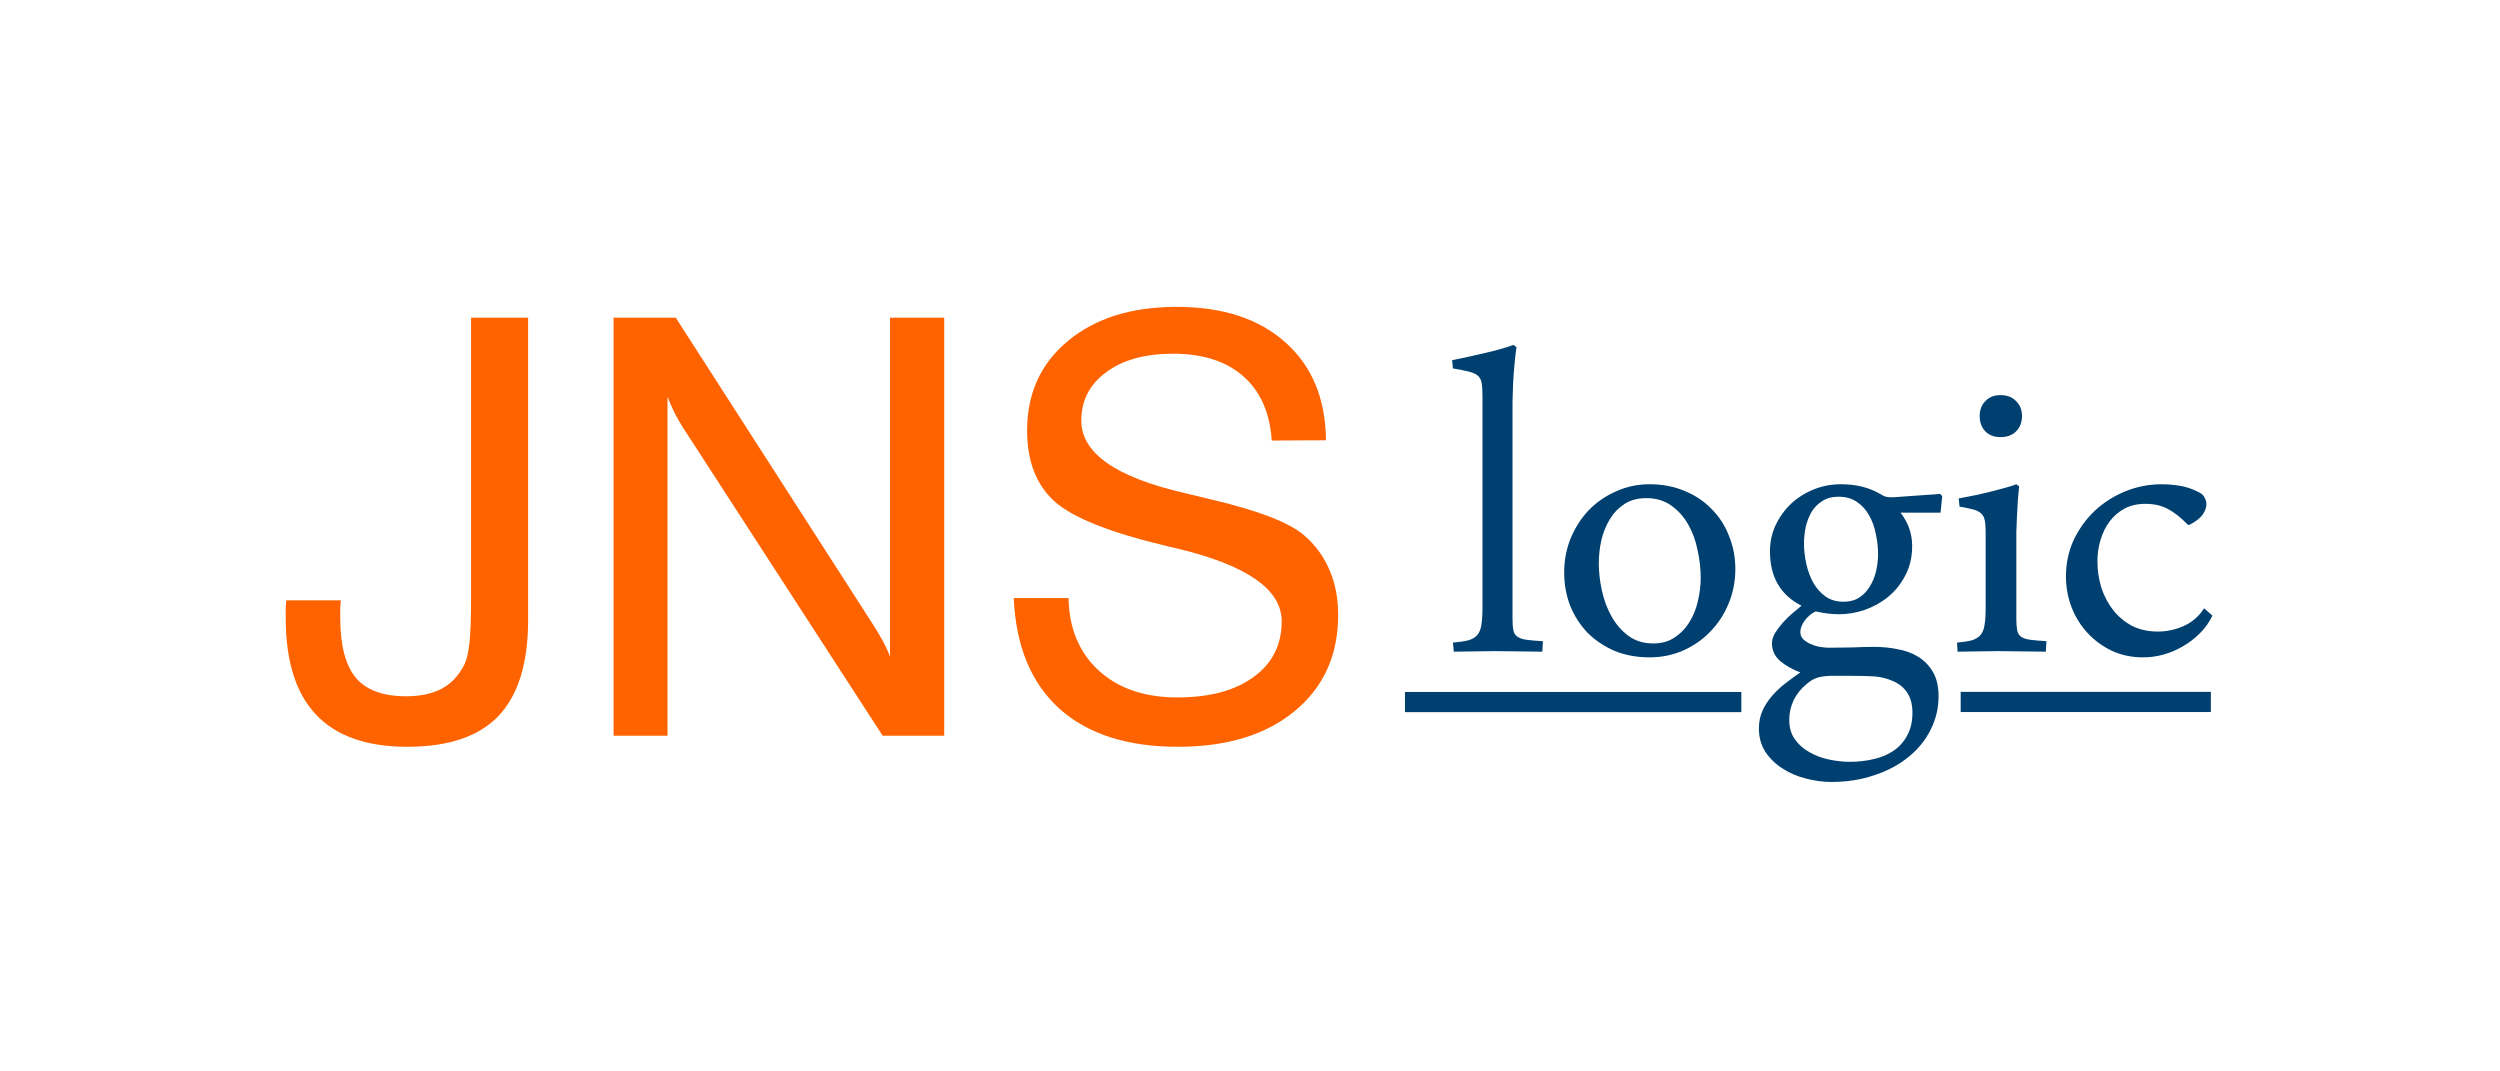 <?xml version="1.0" encoding="UTF-8" standalone="no"?>
<!-- Created with Inkscape (http://www.inkscape.org/) -->

<svg
   xmlns:dc="http://purl.org/dc/elements/1.1/"
   xmlns:cc="http://creativecommons.org/ns#"
   xmlns:rdf="http://www.w3.org/1999/02/22-rdf-syntax-ns#"
   xmlns:svg="http://www.w3.org/2000/svg"
   xmlns="http://www.w3.org/2000/svg"
   xmlns:sodipodi="http://sodipodi.sourceforge.net/DTD/sodipodi-0.dtd"
   xmlns:inkscape="http://www.inkscape.org/namespaces/inkscape"
   width="140mm"
   height="60mm"
   viewBox="0 0 140 60"
   version="1.1"
   id="svg8"
   inkscape:version="0.92.3 (2405546, 2018-03-11)"
   sodipodi:docname="logo.svg">
  <defs
     id="defs2" />
  <sodipodi:namedview
     id="base"
     pagecolor="#ffffff"
     bordercolor="#666666"
     borderopacity="1.0"
     inkscape:pageopacity="0.0"
     inkscape:pageshadow="2"
     inkscape:zoom="0.98994949"
     inkscape:cx="-18.395279"
     inkscape:cy="130.34632"
     inkscape:document-units="px"
     inkscape:current-layer="layer1"
     showgrid="false"
     inkscape:window-width="1920"
     inkscape:window-height="1018"
     inkscape:window-x="-8"
     inkscape:window-y="-8"
     inkscape:window-maximized="1"
     fit-margin-top="0"
     fit-margin-left="0"
     fit-margin-right="0"
     fit-margin-bottom="0" />
  <g
     inkscape:groupmode="layer"
     id="layer2"
     inkscape:label="Layer 2"
     transform="translate(-74.971,-88.802)">
    <path
       style="display:inline;opacity:1;fill:#004071;fill-opacity:1;stroke:#000000;stroke-width:0;stroke-linejoin:round;stroke-miterlimit:4;stroke-dasharray:none;stroke-opacity:1"
       d="m 153.649,127.552 h 18.837 v 1.13 h -18.837 z"
       id="rect4542"
       inkscape:connector-curvature="0" />
    <path
       style="display:inline;opacity:1;fill:#004071;fill-opacity:1;stroke:#000000;stroke-width:0;stroke-linejoin:round;stroke-miterlimit:4;stroke-dasharray:none;stroke-opacity:1"
       d="m 184.769,127.546 h 14.01 v 1.13 h -14.01 z"
       id="rect4542-4"
       inkscape:connector-curvature="0" />
  </g>
  <g
     inkscape:label="Layer 1"
     inkscape:groupmode="layer"
     id="layer1"
     style="display:inline"
     transform="translate(-74.971,-88.802)">
    <g
       aria-label="JNS"
       style="font-style:normal;font-weight:normal;font-size:39.076px;line-height:1.25;font-family:sans-serif;letter-spacing:0px;word-spacing:0px;fill:#000000;fill-opacity:1;stroke:none;stroke-width:0.977"
       id="text817"
       transform="matrix(0.833,0,0,0.833,24.246,19.958)">
      <path
         d="m 80.144,123.005 h 3.663 q -0.019,0.21 -0.038,0.458 0,0.229 0,0.706 0,2.786 1.049,4.045 1.049,1.24 3.377,1.24 1.45,0 2.404,-0.515 0.954,-0.515 1.507,-1.603 0.248,-0.515 0.343,-1.431 0.114,-0.935 0.114,-3.129 v -18.775 h 3.835 v 20.32 q 0,4.35 -1.984,6.449 -1.984,2.08 -6.144,2.08 -4.083,0 -6.125,-2.156 -2.042,-2.156 -2.042,-6.487 0,-0.477 0,-0.725 0.019,-0.267 0.038,-0.477 z"
         style="font-style:normal;font-variant:normal;font-weight:normal;font-stretch:normal;font-family:'Swis721 BT';-inkscape-font-specification:'Swis721 BT';fill:#ff6300;fill-opacity:1;stroke-width:0.977"
         id="path838"
         inkscape:connector-curvature="0" />
      <path
         d="m 102.143,132.107 v -28.105 h 4.179 l 13.127,20.416 q 0.439,0.668 0.763,1.259 0.324,0.591 0.515,1.107 v -22.782 h 3.644 v 28.105 h -4.14 l -13.413,-20.702 q -0.305,-0.477 -0.572,-0.992 -0.248,-0.515 -0.477,-1.088 v 22.782 z"
         style="font-style:normal;font-variant:normal;font-weight:normal;font-stretch:normal;font-family:'Swis721 BT';-inkscape-font-specification:'Swis721 BT';fill:#ff6300;fill-opacity:1;stroke-width:0.977"
         id="path840"
         inkscape:connector-curvature="0" />
      <path
         d="m 129.047,122.853 h 3.682 q 0.057,3.053 2.023,4.865 1.984,1.813 5.285,1.813 3.263,0 5.133,-1.374 1.889,-1.374 1.889,-3.74 0,-3.225 -7.06,-4.904 -0.42,-0.095 -0.649,-0.153 -5.724,-1.355 -7.575,-3.015 -1.832,-1.679 -1.832,-4.751 0,-3.759 2.748,-6.029 2.748,-2.29 7.308,-2.29 4.656,0 7.327,2.404 2.671,2.385 2.709,6.564 l -3.644,0.019 q -0.191,-2.824 -1.927,-4.331 -1.717,-1.507 -4.713,-1.507 -2.805,0 -4.484,1.24 -1.679,1.221 -1.679,3.263 0,3.263 6.945,4.865 1.03,0.248 1.584,0.382 l 0.401,0.095 q 4.541,1.088 6.029,2.347 1.126,0.954 1.717,2.328 0.591,1.355 0.591,3.034 0,4.064 -2.919,6.468 -2.9,2.404 -7.861,2.404 -5.114,0 -7.976,-2.576 -2.843,-2.595 -3.053,-7.422 z"
         style="font-style:normal;font-variant:normal;font-weight:normal;font-stretch:normal;font-family:'Swis721 BT';-inkscape-font-specification:'Swis721 BT';fill:#ff6300;fill-opacity:1;stroke-width:0.977"
         id="path842"
         inkscape:connector-curvature="0" />
    </g>
    <g
       aria-label="logic"
       style="font-style:normal;font-variant:normal;font-weight:normal;font-stretch:normal;font-size:39.076px;line-height:1.25;font-family:'Arabic Typesetting';-inkscape-font-specification:'Arabic Typesetting, Normal';font-variant-ligatures:normal;font-variant-caps:normal;font-variant-numeric:normal;font-feature-settings:normal;text-align:start;letter-spacing:0px;word-spacing:0px;writing-mode:lr-tb;text-anchor:start;fill:#004071;fill-opacity:1;stroke:none;stroke-width:0.977"
       id="text821"
       transform="matrix(0.833,0,0,0.833,24.246,19.958)">
      <path
         d="m 162.844,105.984 q -0.076,0.496 -0.134,1.145 -0.057,0.63 -0.095,1.278 -0.019,0.649 -0.038,1.221 0,0.572 0,0.916 v 13.738 q 0,0.458 0.057,0.744 0.057,0.267 0.267,0.42 0.21,0.153 0.611,0.21 0.401,0.057 1.107,0.095 l -0.038,0.706 q -0.611,0 -1.469,-0.019 -0.84,-0.019 -1.755,-0.019 -0.744,0 -1.469,0.019 -0.725,0.019 -1.259,0.019 l -0.057,-0.611 q 0.649,-0.057 1.03,-0.153 0.401,-0.114 0.611,-0.363 0.21,-0.248 0.267,-0.668 0.076,-0.439 0.076,-1.164 v -14.253 q 0,-0.553 -0.057,-0.859 -0.057,-0.324 -0.267,-0.496 -0.21,-0.172 -0.611,-0.267 -0.382,-0.095 -1.049,-0.21 l -0.057,-0.553 q 0.572,-0.114 1.183,-0.248 0.611,-0.134 1.164,-0.267 0.572,-0.134 1.03,-0.267 0.458,-0.134 0.744,-0.248 z"
         style="font-style:normal;font-variant:normal;font-weight:normal;font-stretch:normal;font-size:39.076px;line-height:1;font-family:'Arabic Typesetting';-inkscape-font-specification:'Arabic Typesetting, Normal';font-variant-ligatures:normal;font-variant-caps:normal;font-variant-numeric:normal;font-feature-settings:normal;text-align:start;writing-mode:lr-tb;text-anchor:start;fill:#004071;fill-opacity:1;stroke-width:0.977"
         id="path827"
         inkscape:connector-curvature="0" />
      <path
         d="m 166.05,121.133 q 0,-1.221 0.439,-2.309 0.458,-1.088 1.221,-1.889 0.782,-0.801 1.832,-1.259 1.049,-0.477 2.251,-0.477 1.297,0 2.366,0.458 1.069,0.439 1.813,1.221 0.763,0.763 1.164,1.813 0.42,1.03 0.42,2.213 0,1.24 -0.458,2.328 -0.439,1.068 -1.221,1.87 -0.763,0.801 -1.832,1.278 -1.049,0.458 -2.251,0.458 -1.297,0 -2.366,-0.439 -1.049,-0.458 -1.813,-1.221 -0.744,-0.782 -1.164,-1.813 -0.401,-1.049 -0.401,-2.232 z m 5.991,4.77 q 0.84,0 1.431,-0.401 0.611,-0.401 0.992,-1.03 0.401,-0.63 0.572,-1.412 0.191,-0.782 0.191,-1.565 0,-0.916 -0.21,-1.87 -0.191,-0.954 -0.63,-1.717 -0.439,-0.782 -1.145,-1.278 -0.687,-0.496 -1.679,-0.496 -0.859,0 -1.469,0.401 -0.591,0.382 -0.973,1.011 -0.382,0.63 -0.572,1.412 -0.172,0.782 -0.172,1.565 0,0.878 0.21,1.832 0.21,0.954 0.649,1.736 0.439,0.782 1.126,1.297 0.706,0.515 1.679,0.515 z"
         style="font-style:normal;font-variant:normal;font-weight:normal;font-stretch:normal;font-size:39.076px;line-height:1;font-family:'Arabic Typesetting';-inkscape-font-specification:'Arabic Typesetting, Normal';font-variant-ligatures:normal;font-variant-caps:normal;font-variant-numeric:normal;font-feature-settings:normal;text-align:start;writing-mode:lr-tb;text-anchor:start;fill:#004071;fill-opacity:1;stroke-width:0.977"
         id="path829"
         inkscape:connector-curvature="0" />
      <path
         d="m 179.883,119.721 q 0,-0.954 0.382,-1.774 0.401,-0.84 1.049,-1.45 0.668,-0.611 1.526,-0.954 0.859,-0.343 1.813,-0.343 1.526,0 2.633,0.649 0.21,0.134 0.382,0.191 0.191,0.038 0.439,0.038 0.21,-0.019 0.305,-0.019 l 2.919,-0.21 0.134,0.153 -0.114,1.107 h -2.69 q 0.782,1.011 0.782,2.232 0,1.126 -0.458,1.984 -0.439,0.859 -1.164,1.45 -0.706,0.572 -1.584,0.878 -0.859,0.286 -1.698,0.286 -0.744,0 -1.584,-0.191 -0.439,0.21 -0.744,0.63 -0.286,0.401 -0.286,0.763 0,0.267 0.191,0.477 0.21,0.191 0.496,0.324 0.305,0.134 0.63,0.191 0.343,0.057 0.611,0.057 0.744,0 1.546,-0.019 0.82,-0.038 1.526,-0.038 0.763,0 1.526,0.153 0.763,0.134 1.374,0.496 0.63,0.382 1.011,1.03 0.382,0.649 0.382,1.641 0,1.202 -0.534,2.251 -0.534,1.069 -1.488,1.832 -0.954,0.782 -2.29,1.221 -1.317,0.458 -2.9,0.458 -0.82,0 -1.698,-0.229 -0.859,-0.21 -1.565,-0.668 -0.706,-0.439 -1.164,-1.126 -0.439,-0.668 -0.439,-1.584 0,-0.649 0.248,-1.202 0.248,-0.534 0.649,-0.992 0.401,-0.458 0.897,-0.84 0.496,-0.382 0.992,-0.725 -0.782,-0.286 -1.355,-0.763 -0.553,-0.477 -0.553,-1.202 0,-0.324 0.21,-0.687 0.229,-0.363 0.534,-0.706 0.305,-0.343 0.649,-0.63 0.343,-0.286 0.591,-0.496 -2.118,-1.069 -2.118,-3.644 z m 5.094,8.357 q -0.63,0 -1.049,0 -0.401,0.019 -0.668,0.076 -0.267,0.057 -0.477,0.172 -0.21,0.114 -0.439,0.305 -0.591,0.496 -0.878,1.107 -0.286,0.63 -0.286,1.297 0,0.782 0.382,1.317 0.382,0.534 0.973,0.859 0.591,0.343 1.317,0.496 0.725,0.153 1.412,0.153 0.859,0 1.622,-0.191 0.763,-0.172 1.336,-0.572 0.572,-0.401 0.897,-1.03 0.343,-0.63 0.343,-1.507 0,-0.801 -0.343,-1.336 -0.343,-0.534 -0.992,-0.801 -0.553,-0.248 -1.221,-0.305 -0.668,-0.038 -1.546,-0.038 z m -0.134,-4.98 q 0.611,0 1.049,-0.286 0.439,-0.286 0.706,-0.744 0.286,-0.458 0.42,-1.03 0.134,-0.572 0.134,-1.126 0,-0.687 -0.153,-1.374 -0.134,-0.706 -0.458,-1.259 -0.305,-0.553 -0.82,-0.897 -0.496,-0.343 -1.24,-0.343 -0.63,0 -1.069,0.286 -0.439,0.267 -0.725,0.725 -0.267,0.458 -0.401,1.03 -0.114,0.553 -0.114,1.126 0,0.649 0.153,1.336 0.153,0.687 0.458,1.259 0.324,0.572 0.82,0.935 0.515,0.363 1.24,0.363 z"
         style="font-style:normal;font-variant:normal;font-weight:normal;font-stretch:normal;font-size:39.076px;line-height:1;font-family:'Arabic Typesetting';-inkscape-font-specification:'Arabic Typesetting, Normal';font-variant-ligatures:normal;font-variant-caps:normal;font-variant-numeric:normal;font-feature-settings:normal;text-align:start;writing-mode:lr-tb;text-anchor:start;fill:#004071;fill-opacity:1;stroke-width:0.977"
         id="path831"
         inkscape:connector-curvature="0" />
      <path
         d="m 198.429,126.457 q -0.611,0 -1.469,-0.019 -0.859,-0.019 -1.774,-0.019 -0.744,0 -1.45,0.019 -0.706,0.019 -1.24,0.019 l -0.038,-0.611 q 0.63,-0.057 0.992,-0.153 0.382,-0.114 0.591,-0.363 0.21,-0.248 0.267,-0.668 0.076,-0.439 0.076,-1.164 v -5.018 q 0,-0.534 -0.057,-0.84 -0.057,-0.305 -0.248,-0.477 -0.172,-0.172 -0.534,-0.267 -0.343,-0.095 -0.916,-0.191 l -0.057,-0.553 q 0.591,-0.114 1.183,-0.229 0.611,-0.134 1.126,-0.267 0.534,-0.134 0.935,-0.248 0.42,-0.114 0.63,-0.21 l 0.191,0.153 q -0.057,0.477 -0.095,1.011 -0.038,0.534 -0.057,1.069 -0.019,0.515 -0.038,0.992 0,0.458 0,0.801 v 5.056 q 0,0.458 0.057,0.744 0.057,0.267 0.248,0.42 0.21,0.153 0.611,0.21 0.401,0.057 1.107,0.095 z m -4.446,-15.837 q 0,-0.63 0.382,-1.011 0.382,-0.401 1.011,-0.401 0.668,0 1.049,0.401 0.401,0.382 0.401,1.011 0,0.63 -0.401,1.03 -0.382,0.382 -1.049,0.382 -0.63,0 -1.011,-0.382 -0.382,-0.401 -0.382,-1.03 z"
         style="font-style:normal;font-variant:normal;font-weight:normal;font-stretch:normal;font-size:39.076px;line-height:1;font-family:'Arabic Typesetting';-inkscape-font-specification:'Arabic Typesetting, Normal';font-variant-ligatures:normal;font-variant-caps:normal;font-variant-numeric:normal;font-feature-settings:normal;text-align:start;writing-mode:lr-tb;text-anchor:start;fill:#004071;fill-opacity:1;stroke-width:0.977"
         id="path833"
         inkscape:connector-curvature="0" />
      <path
         d="m 209.629,124.034 q -0.324,0.668 -0.84,1.183 -0.515,0.515 -1.145,0.878 -0.611,0.363 -1.297,0.553 -0.687,0.191 -1.374,0.191 -1.145,0 -2.099,-0.439 -0.954,-0.458 -1.641,-1.202 -0.687,-0.744 -1.069,-1.717 -0.382,-0.992 -0.382,-2.08 0,-1.317 0.515,-2.442 0.534,-1.126 1.412,-1.965 0.897,-0.84 2.061,-1.317 1.164,-0.477 2.461,-0.477 0.63,0 1.259,0.114 0.649,0.114 1.259,0.439 0.267,0.134 0.363,0.363 0.114,0.21 0.114,0.42 0,0.343 -0.267,0.725 -0.267,0.363 -0.878,0.668 h -0.095 q -0.706,-0.725 -1.355,-1.069 -0.649,-0.343 -1.507,-0.343 -0.801,0 -1.412,0.324 -0.591,0.324 -0.992,0.859 -0.401,0.534 -0.611,1.24 -0.21,0.687 -0.21,1.431 0,0.935 0.267,1.794 0.286,0.859 0.801,1.507 0.515,0.649 1.259,1.049 0.763,0.382 1.736,0.382 0.916,0 1.755,-0.382 0.84,-0.382 1.355,-1.183 z"
         style="font-style:normal;font-variant:normal;font-weight:normal;font-stretch:normal;font-size:39.076px;line-height:1;font-family:'Arabic Typesetting';-inkscape-font-specification:'Arabic Typesetting, Normal';font-variant-ligatures:normal;font-variant-caps:normal;font-variant-numeric:normal;font-feature-settings:normal;text-align:start;writing-mode:lr-tb;text-anchor:start;fill:#004071;fill-opacity:1;stroke-width:0.977"
         id="path835"
         inkscape:connector-curvature="0" />
    </g>
  </g>
</svg>
